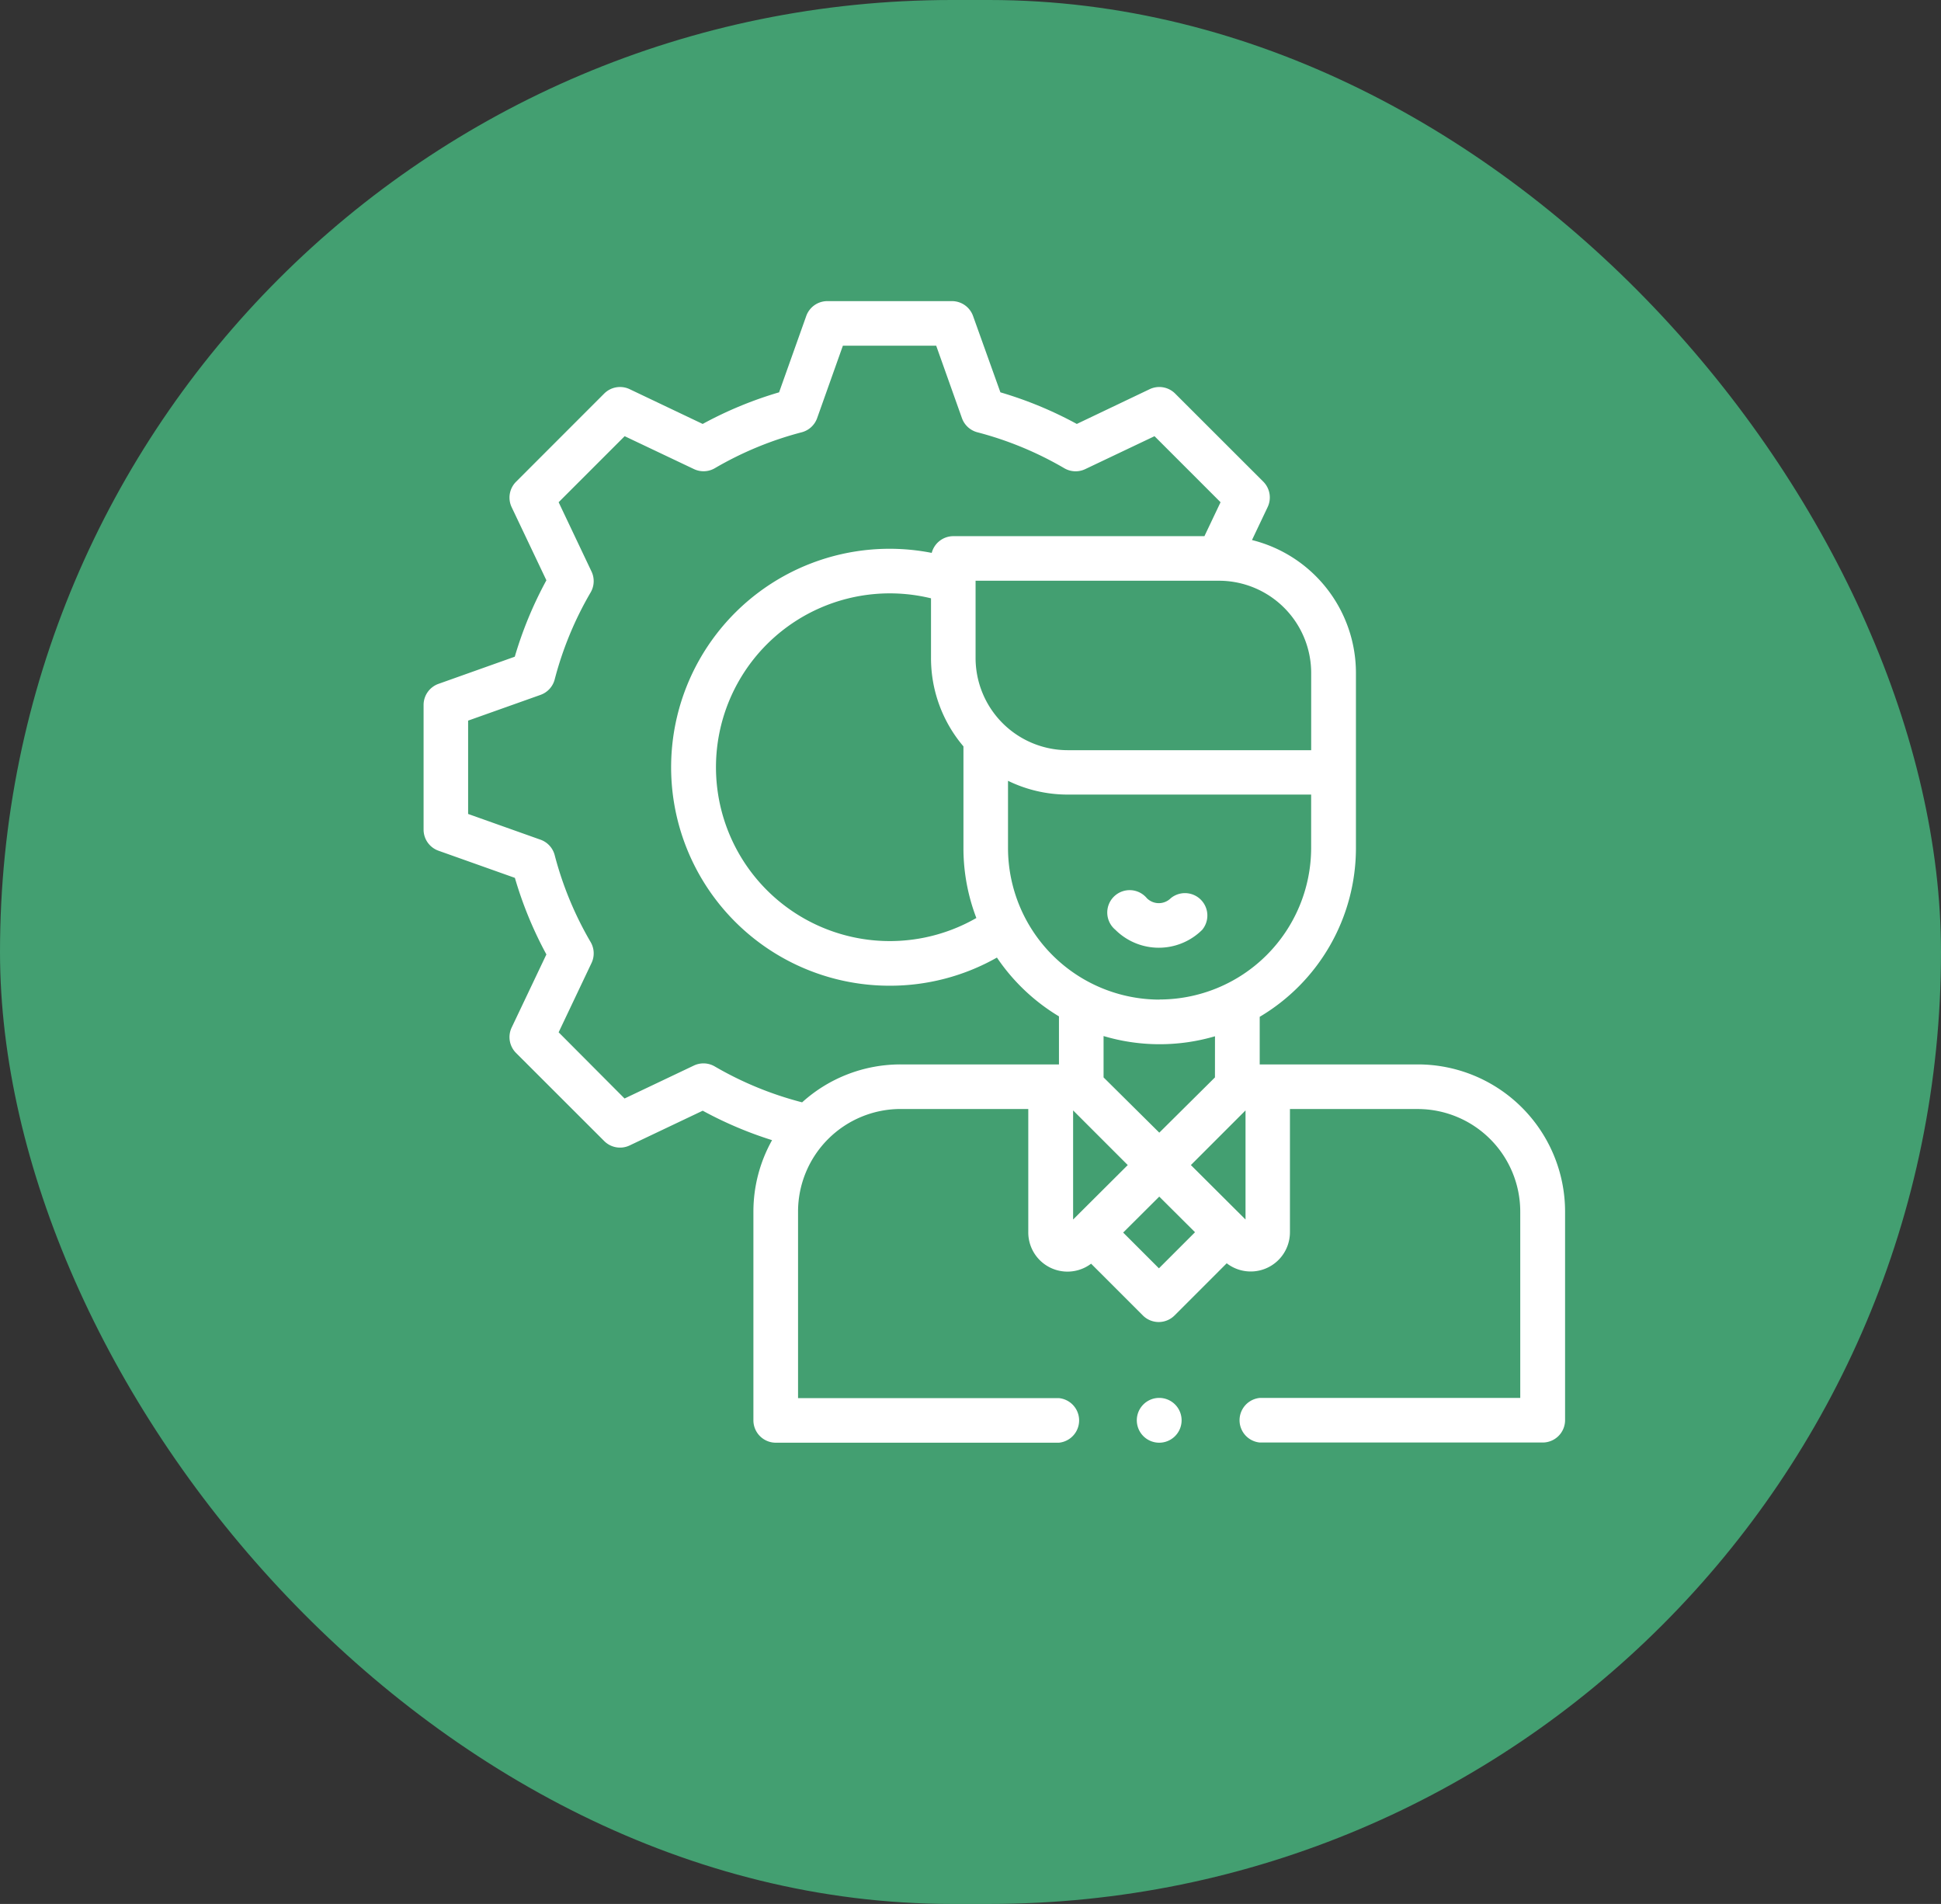 <svg xmlns="http://www.w3.org/2000/svg" width="52" height="51" viewBox="0 0 52 51">
  <rect x="0" y="0" width="52" height="51" fill="#333333" stroke="none"/>
  <g id="Group_702" data-name="Group 702" transform="translate(8836 -10060)">
    <rect id="Rectangle_443" data-name="Rectangle 443" width="52" height="51" rx="25.5" transform="translate(-8836 10060)" fill="#49c688" opacity="0.732"/>
    <g id="Group_701" data-name="Group 701" transform="translate(-8824.652 10068.066)">
      <g id="Group_34" data-name="Group 34">
        <path id="Path_4752" data-name="Path 4752" d="M22.4,20.446V19.171a5.257,5.257,0,0,0,2.578-4.52V9.96A3.67,3.67,0,0,0,22.193,6.4l.421-.886A.6.6,0,0,0,22.5,4.84L20.133,2.475a.6.6,0,0,0-.679-.117L17.5,3.29a10.413,10.413,0,0,0-2.047-.847L14.721.4a.6.6,0,0,0-.563-.4H10.814a.6.6,0,0,0-.563.4L9.524,2.443a10.408,10.408,0,0,0-2.047.847L5.519,2.358a.6.6,0,0,0-.679.117L2.476,4.84a.6.6,0,0,0-.117.679L3.29,7.478a10.409,10.409,0,0,0-.847,2.047L.4,10.252a.6.6,0,0,0-.4.563v3.344a.6.6,0,0,0,.4.563l2.046.727A10.4,10.4,0,0,0,3.29,17.5l-.931,1.959a.6.6,0,0,0,.117.679L4.84,22.5a.6.6,0,0,0,.679.117l1.959-.931a10.406,10.406,0,0,0,1.858.789,3.916,3.916,0,0,0-.5,1.915v5.589a.6.6,0,0,0,.6.6h7.586a.6.6,0,0,0,0-1.194H10.032V24.387a2.75,2.75,0,0,1,2.747-2.747H16.2v3.305a1.05,1.05,0,0,0,1.683.839l1.389,1.389a.6.6,0,0,0,.844,0l1.4-1.4a1.051,1.051,0,0,0,1.694-.831V21.641h3.423a2.75,2.75,0,0,1,2.747,2.747v4.992H22.4a.6.6,0,0,0,0,1.194h7.581a.6.6,0,0,0,.6-.6V24.387a3.946,3.946,0,0,0-3.941-3.941Zm-.38,4.155-1.464-1.459,1.464-1.464Zm-4.619,0V21.678l1.464,1.464Zm3.8-3.807-1.491,1.48-1.493-1.48V19.686a5.259,5.259,0,0,0,2.985.006Zm-1.483-2.084a4.065,4.065,0,0,1-4.061-4.061v-1.8a3.641,3.641,0,0,0,1.6.369h6.521v1.428a4.065,4.065,0,0,1-4.061,4.061Zm-5.255-6.786v2.726a5.229,5.229,0,0,0,.346,1.874,4.657,4.657,0,1,1-1.215-8.563v1.6a3.647,3.647,0,0,0,.869,2.366ZM23.779,9.96v2.069H17.257a2.472,2.472,0,0,1-2.469-2.469V7.49h6.521A2.472,2.472,0,0,1,23.779,9.96Zm-13.638,11.5-.007,0A9.22,9.22,0,0,1,7.8,20.5a.6.6,0,0,0-.558-.024l-1.858.883L3.618,19.586,4.5,17.728a.6.6,0,0,0-.024-.558,9.214,9.214,0,0,1-.964-2.331.6.6,0,0,0-.378-.412l-1.941-.69v-2.5l1.941-.69a.6.6,0,0,0,.378-.412A9.221,9.221,0,0,1,4.477,7.8.6.6,0,0,0,4.5,7.245L3.618,5.387,5.387,3.618,7.245,4.5A.6.6,0,0,0,7.8,4.477a9.219,9.219,0,0,1,2.331-.964.6.6,0,0,0,.412-.378l.69-1.941h2.5l.69,1.941a.6.6,0,0,0,.412.378,9.218,9.218,0,0,1,2.331.964.6.6,0,0,0,.558.024l1.858-.883,1.769,1.769-.432.909H14.191a.6.6,0,0,0-.578.448,5.852,5.852,0,1,0-1.127,11.594,5.812,5.812,0,0,0,2.874-.754,5.3,5.3,0,0,0,1.662,1.575v1.287H12.779a3.926,3.926,0,0,0-2.638,1.016ZM19.7,25.908l-.958-.958.967-.963.958.954Z" fill="#fff"/>
        <path id="Path_4753" data-name="Path 4753" d="M309.07,265.088a.453.453,0,0,1-.64,0,.6.6,0,1,0-.845.845,1.649,1.649,0,0,0,2.329,0,.6.6,0,0,0-.844-.845Z" transform="translate(-289.053 -249.094)" fill="#fff"/>
        <path id="Path_4754" data-name="Path 4754" d="M320.6,492a.6.6,0,1,0,.422.175A.6.6,0,0,0,320.6,492Z" transform="translate(-300.891 -462.621)" fill="#fff"/>
      </g>
    </g>
  </g>
</svg>
